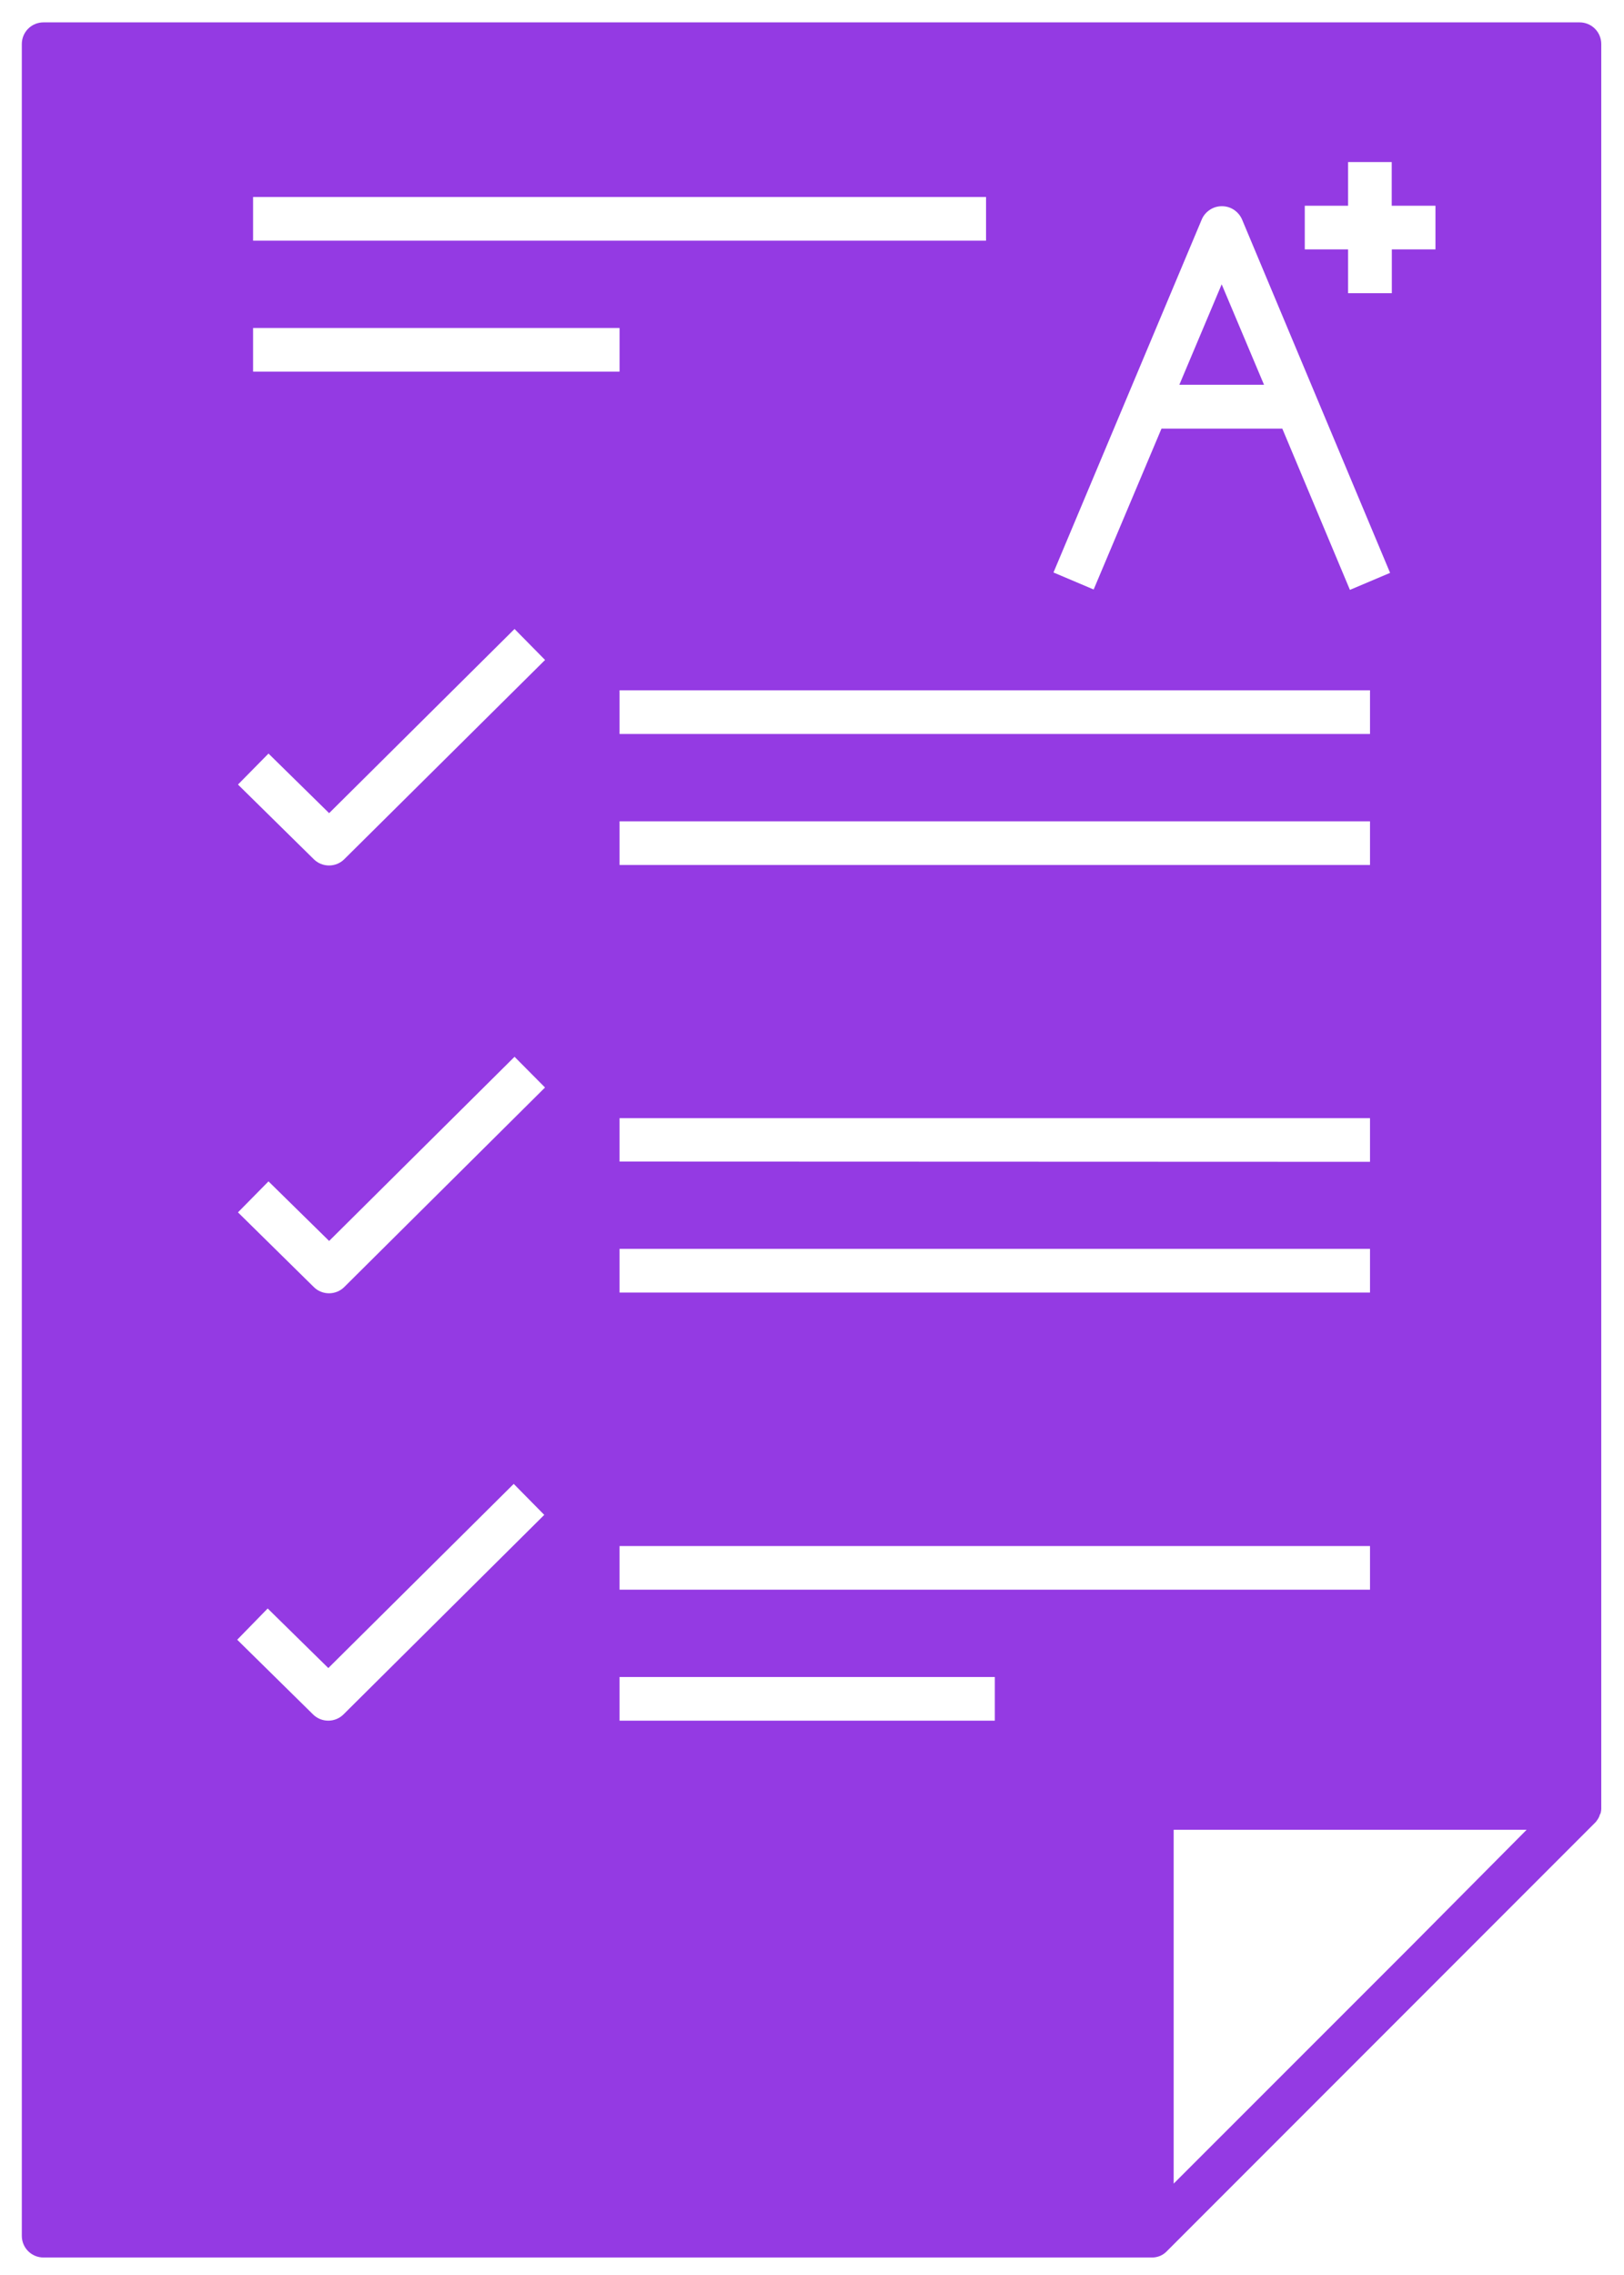 <svg width="30" height="42" viewBox="0 0 30 42" fill="none" xmlns="http://www.w3.org/2000/svg">
<path d="M21.786 7.103H23.35L22.568 5.249L21.786 7.103Z" fill="#943AE3"/>
<path d="M29.58 33.362V0.813C29.58 0.707 29.538 0.605 29.463 0.53C29.388 0.455 29.286 0.413 29.18 0.413H0.803C0.697 0.413 0.595 0.455 0.52 0.53C0.445 0.605 0.403 0.707 0.403 0.813V41.277C0.403 41.383 0.445 41.485 0.52 41.56C0.595 41.635 0.697 41.677 0.803 41.677H21.278C21.331 41.678 21.383 41.667 21.432 41.647C21.48 41.626 21.524 41.595 21.56 41.556L29.46 33.656C29.475 33.642 29.489 33.626 29.5 33.608C29.526 33.575 29.545 33.536 29.556 33.495C29.556 33.493 29.557 33.491 29.558 33.489C29.56 33.488 29.562 33.487 29.564 33.487C29.577 33.447 29.582 33.404 29.58 33.362ZM26.034 35.962L21.681 40.313V33.781H28.201L26.034 35.962ZM6.36 15.862C6.285 15.937 6.184 15.978 6.078 15.978C5.972 15.978 5.871 15.937 5.796 15.862L4.396 14.484L4.96 13.912L6.08 15.012L9.505 11.612L10.069 12.184L6.36 15.862ZM10.068 20.077L6.36 23.76C6.285 23.835 6.184 23.876 6.078 23.876C5.972 23.876 5.871 23.835 5.796 23.76L4.396 22.382L4.96 21.81L6.08 22.91L9.505 19.51L10.068 20.077ZM4.675 6.861V6.055H11.445V6.861H4.675ZM26.517 3.798V4.604H25.711V5.413H24.903V4.604H24.103V3.798H24.903V2.992H25.709V3.798H26.517ZM25.679 10.576L24.937 10.89L23.688 7.913H21.456L20.203 10.883L19.461 10.569L22.201 4.049C22.232 3.977 22.284 3.916 22.35 3.873C22.416 3.829 22.493 3.807 22.572 3.807C22.651 3.807 22.728 3.829 22.794 3.873C22.859 3.916 22.911 3.977 22.943 4.049L25.679 10.576ZM25.308 12.744V13.55H11.445V12.744H25.308ZM11.445 21.444V20.643H25.308V21.449L11.445 21.444ZM25.308 23.056V23.862H11.445V23.056H25.308ZM11.445 15.969V15.163H25.308V15.969H11.445ZM18.215 4.443H4.675V3.637H18.215V4.443ZM11.445 30.96H18.377V31.766H11.445V30.96ZM11.445 29.348V28.542H25.308V29.348H11.445ZM4.945 29.695L6.065 30.795L9.49 27.395L10.054 27.967L6.346 31.65C6.271 31.725 6.17 31.766 6.064 31.766C5.958 31.766 5.857 31.725 5.782 31.65L4.382 30.272L4.945 29.695Z" fill="#943AE3"/>
</svg>
